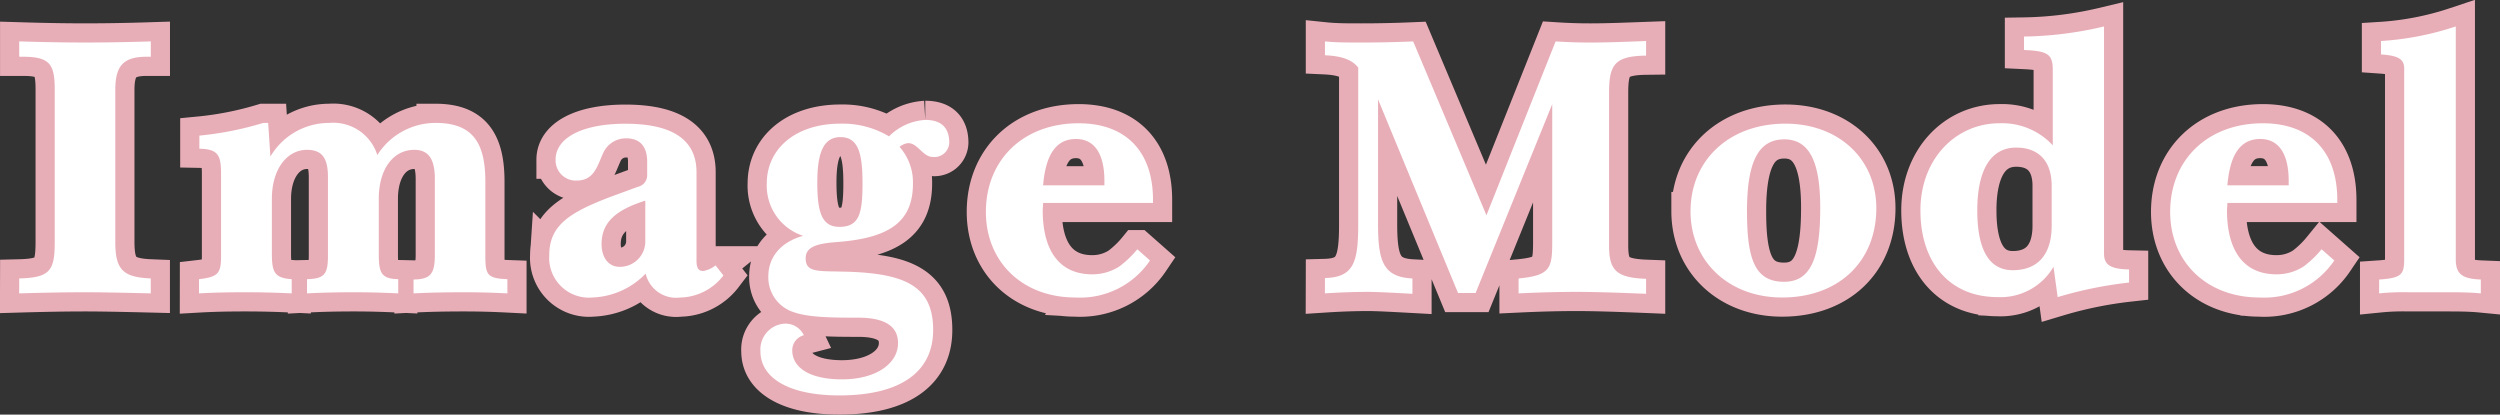 <svg xmlns="http://www.w3.org/2000/svg" width="260.815" height="43.254" viewBox="0 0 260.815 43.254">
  <rect x="0" y="0" width="260.815" height="43.254" fill="#333333" stroke="none"/>
  <g id="グループ_3861" data-name="グループ 3861" transform="translate(72.323 -39.444)">
    <path id="パス_10160" data-name="パス 10160" d="M1.677.117C4.368.039,6.669,0,8.541,0c1.443,0,3.744.039,6.864.117v-1.56c-2.964-.117-3.7-.975-3.7-3.822V-21.1c0-2.5.819-3.471,3.276-3.471h.429v-1.6c-2.418.078-4.719.117-6.864.117-2.028,0-4.329-.039-6.864-.117v1.6h.39c2.847,0,3.315.819,3.315,3.471V-5.265c0,3-.468,3.744-3.705,3.822Zm18.759,0Q22.484,0,25.233,0c1.677,0,3.276.039,4.875.117V-1.365c-1.833-.117-2.067-.78-2.067-2.691V-9.75c0-3.081,1.56-5.109,3.666-5.109,1.6,0,2.184.9,2.184,2.847v8.229c0,1.911-.39,2.379-2.184,2.418V.117Q33.872,0,36.621,0c1.482,0,3,.039,4.6.117V-1.365c-1.794-.039-2.028-.663-2.028-2.691V-9.75c0-3.12,1.521-5.109,3.705-5.109,1.521,0,2.145,1.014,2.145,3.042v7.878c0,2.028-.429,2.574-2.223,2.613V.117C44.343.039,46.137,0,48.087,0c1.521,0,3,.039,4.524.117V-1.365c-2.184-.078-2.3-.507-2.3-2.574v-7.605c0-4.056-1.326-6.123-5.187-6.123a7.2,7.2,0,0,0-6.084,3.354,4.809,4.809,0,0,0-4.992-3.354,7.12,7.12,0,0,0-6.162,3.51l-.234-3.51h-.507a34.164,34.164,0,0,1-6.669,1.326v1.365c1.989.039,2.262.7,2.262,2.652v8.541c0,1.794-.273,2.184-2.3,2.418Zm46.6-2.067a3.259,3.259,0,0,0,3.588,2.5,5.824,5.824,0,0,0,4.524-2.3l-.819-1.053a2.831,2.831,0,0,1-1.287.585c-.507,0-.7-.312-.7-1.092v-9.2c0-3.393-2.5-5.07-7.41-5.07-4.68,0-7.293,1.56-7.293,3.744a2.11,2.11,0,0,0,2.184,2.184c1.833,0,2.145-1.482,2.769-2.847a2.6,2.6,0,0,1,2.418-1.56c1.4,0,2.184.819,2.184,2.418v1.326A1.238,1.238,0,0,1,66.222-11L63.453-9.984c-4.446,1.677-6.474,3.042-6.474,6.123A4.149,4.149,0,0,0,61.5.546,8.13,8.13,0,0,0,67.041-1.95ZM67-5.265a2.651,2.651,0,0,1-2.691,2.613c-1.092,0-1.872-.9-1.872-2.379,0-2.223,1.443-3.549,4.563-4.524ZM83.46-5.889c-2.34.663-3.627,2.223-3.627,4.251a3.815,3.815,0,0,0,2.613,3.705c1.56.546,3.783.585,6.786.585,2.769,0,4.134.9,4.134,2.652,0,2.145-2.3,3.783-5.85,3.783-3.354,0-5.187-1.209-5.187-3.042a1.616,1.616,0,0,1,1.209-1.56A2.119,2.119,0,0,0,81.51,3.276a2.7,2.7,0,0,0-2.5,2.886c0,2.73,2.886,4.6,8.229,4.6,6.4,0,9.789-2.457,9.789-6.825,0-4.563-2.886-5.928-9.165-6.084-2.847-.078-4.134.117-4.134-1.4,0-1.17,1.131-1.521,3.081-1.677,5.538-.39,8.112-2.028,8.112-6.123a5.575,5.575,0,0,0-1.4-3.822,1.746,1.746,0,0,1,.9-.39c1.014,0,1.521,1.443,2.574,1.443A1.549,1.549,0,0,0,98.709-15.6c0-1.56-.819-2.379-2.5-2.379a5.82,5.82,0,0,0-3.783,1.716,9.458,9.458,0,0,0-5.07-1.326c-4.719,0-7.683,2.652-7.683,6.24A5.5,5.5,0,0,0,83.46-5.889Zm1.482-5.577c0-3.12.663-4.719,2.418-4.719,1.833,0,2.3,1.638,2.3,4.8,0,3.12-.312,4.563-2.418,4.563C85.41-6.825,84.942-8.346,84.942-11.466Zm33.384,6.981a10.534,10.534,0,0,1-1.872,1.794,5.164,5.164,0,0,1-2.847.819c-3.276,0-5.148-2.3-5.148-6.669,0-.234.039-.507.039-.78h11.466v-.312c0-5.109-2.886-7.995-7.761-7.995-5.811,0-9.672,3.861-9.672,9.243,0,5.226,3.822,8.931,9.321,8.931a8.8,8.8,0,0,0,7.8-3.861ZM108.5-11.154c.273-3.237,1.365-4.836,3.432-4.836,1.911,0,2.964,1.521,2.964,4.368v.468ZM137.9.117C139.7,0,141.18-.039,142.389-.039c.9,0,2.418.078,4.641.2v-1.6c-3-.156-3.588-1.716-3.588-5.655V-20.124l8.346,20.2h1.833l7.995-19.7V-5.3c0,2.808-.2,3.549-3.51,3.861V.117c2.457-.117,4.446-.156,6.006-.156,1.911,0,4.329.078,7.293.2V-1.4c-3.12-.117-3.861-.9-3.861-3.471V-20.787c0-2.925.546-3.861,3.861-3.9v-1.521c-2.145.078-4.056.156-5.811.156q-1.813,0-3.627-.117L154.752-8.034l-7.644-18.135c-1.833.078-3.627.117-5.421.117-1.4,0-2.652,0-3.783-.117v1.443c1.677.078,2.808.429,3.471,1.287V-7.1c0,3.978-.468,5.538-3.471,5.616Zm38.142-8.58c0,5.226,3.978,9.009,9.555,9.009,5.889,0,9.828-3.744,9.828-9.321,0-5.109-3.9-8.814-9.477-8.814C180.024-17.589,176.046-13.728,176.046-8.463Zm5.889.078c0-5.148,1.131-7.566,3.9-7.566,2.613,0,3.744,2.34,3.744,7.137,0,5.265-.975,7.722-3.783,7.722C182.793-1.092,181.935-3.393,181.935-8.385ZM214.344.507a42.1,42.1,0,0,1,7.449-1.521V-2.379c-1.833-.039-2.613-.429-2.613-1.638V-27.729a38.264,38.264,0,0,1-8.346,1.053v1.4c2.418.117,3,.39,3,2.067v7.878a7.2,7.2,0,0,0-5.538-2.3c-4.641,0-8.268,3.783-8.268,9.087,0,5.538,3.12,9.048,8.034,9.048a6.4,6.4,0,0,0,5.85-3.159Zm-.624-11.622v4.173c0,3.042-1.482,4.641-4.056,4.641-2.457,0-3.705-2.106-3.705-6.24,0-4.329,1.482-6.552,4.056-6.552C212.355-15.093,213.72-13.689,213.72-11.115Zm28.158,6.63a10.533,10.533,0,0,1-1.872,1.794,5.164,5.164,0,0,1-2.847.819c-3.276,0-5.148-2.3-5.148-6.669,0-.234.039-.507.039-.78h11.466v-.312c0-5.109-2.886-7.995-7.761-7.995-5.811,0-9.672,3.861-9.672,9.243,0,5.226,3.822,8.931,9.321,8.931a8.8,8.8,0,0,0,7.8-3.861Zm-9.828-6.669c.273-3.237,1.365-4.836,3.432-4.836,1.911,0,2.964,1.521,2.964,4.368v.468ZM247.884.117A25.122,25.122,0,0,1,250.926,0h3.783c1.326,0,2.574,0,3.783.117V-1.326c-1.911-.078-2.613-.546-2.613-2.106v-24.3a30.723,30.723,0,0,1-7.8,1.521v1.4c1.677.117,2.418.429,2.418,1.443V-3.432c0,1.6-.312,1.95-2.613,2.106Z" transform="translate(-72 69.934)" fill="#fff" stroke="#e8aeb8" stroke-width="4"/>
    <path id="パス_10159" data-name="パス 10159" d="M1.677.117C4.368.039,6.669,0,8.541,0c1.443,0,3.744.039,6.864.117v-1.56c-2.964-.117-3.7-.975-3.7-3.822V-21.1c0-2.5.819-3.471,3.276-3.471h.429v-1.6c-2.418.078-4.719.117-6.864.117-2.028,0-4.329-.039-6.864-.117v1.6h.39c2.847,0,3.315.819,3.315,3.471V-5.265c0,3-.468,3.744-3.705,3.822Zm18.759,0Q22.484,0,25.233,0c1.677,0,3.276.039,4.875.117V-1.365c-1.833-.117-2.067-.78-2.067-2.691V-9.75c0-3.081,1.56-5.109,3.666-5.109,1.6,0,2.184.9,2.184,2.847v8.229c0,1.911-.39,2.379-2.184,2.418V.117Q33.872,0,36.621,0c1.482,0,3,.039,4.6.117V-1.365c-1.794-.039-2.028-.663-2.028-2.691V-9.75c0-3.12,1.521-5.109,3.705-5.109,1.521,0,2.145,1.014,2.145,3.042v7.878c0,2.028-.429,2.574-2.223,2.613V.117C44.343.039,46.137,0,48.087,0c1.521,0,3,.039,4.524.117V-1.365c-2.184-.078-2.3-.507-2.3-2.574v-7.605c0-4.056-1.326-6.123-5.187-6.123a7.2,7.2,0,0,0-6.084,3.354,4.809,4.809,0,0,0-4.992-3.354,7.12,7.12,0,0,0-6.162,3.51l-.234-3.51h-.507a34.164,34.164,0,0,1-6.669,1.326v1.365c1.989.039,2.262.7,2.262,2.652v8.541c0,1.794-.273,2.184-2.3,2.418Zm46.6-2.067a3.259,3.259,0,0,0,3.588,2.5,5.824,5.824,0,0,0,4.524-2.3l-.819-1.053a2.831,2.831,0,0,1-1.287.585c-.507,0-.7-.312-.7-1.092v-9.2c0-3.393-2.5-5.07-7.41-5.07-4.68,0-7.293,1.56-7.293,3.744a2.11,2.11,0,0,0,2.184,2.184c1.833,0,2.145-1.482,2.769-2.847a2.6,2.6,0,0,1,2.418-1.56c1.4,0,2.184.819,2.184,2.418v1.326A1.238,1.238,0,0,1,66.222-11L63.453-9.984c-4.446,1.677-6.474,3.042-6.474,6.123A4.149,4.149,0,0,0,61.5.546,8.13,8.13,0,0,0,67.041-1.95ZM67-5.265a2.651,2.651,0,0,1-2.691,2.613c-1.092,0-1.872-.9-1.872-2.379,0-2.223,1.443-3.549,4.563-4.524ZM83.46-5.889c-2.34.663-3.627,2.223-3.627,4.251a3.815,3.815,0,0,0,2.613,3.705c1.56.546,3.783.585,6.786.585,2.769,0,4.134.9,4.134,2.652,0,2.145-2.3,3.783-5.85,3.783-3.354,0-5.187-1.209-5.187-3.042a1.616,1.616,0,0,1,1.209-1.56A2.119,2.119,0,0,0,81.51,3.276a2.7,2.7,0,0,0-2.5,2.886c0,2.73,2.886,4.6,8.229,4.6,6.4,0,9.789-2.457,9.789-6.825,0-4.563-2.886-5.928-9.165-6.084-2.847-.078-4.134.117-4.134-1.4,0-1.17,1.131-1.521,3.081-1.677,5.538-.39,8.112-2.028,8.112-6.123a5.575,5.575,0,0,0-1.4-3.822,1.746,1.746,0,0,1,.9-.39c1.014,0,1.521,1.443,2.574,1.443A1.549,1.549,0,0,0,98.709-15.6c0-1.56-.819-2.379-2.5-2.379a5.82,5.82,0,0,0-3.783,1.716,9.458,9.458,0,0,0-5.07-1.326c-4.719,0-7.683,2.652-7.683,6.24A5.5,5.5,0,0,0,83.46-5.889Zm1.482-5.577c0-3.12.663-4.719,2.418-4.719,1.833,0,2.3,1.638,2.3,4.8,0,3.12-.312,4.563-2.418,4.563C85.41-6.825,84.942-8.346,84.942-11.466Zm33.384,6.981a10.534,10.534,0,0,1-1.872,1.794,5.164,5.164,0,0,1-2.847.819c-3.276,0-5.148-2.3-5.148-6.669,0-.234.039-.507.039-.78h11.466v-.312c0-5.109-2.886-7.995-7.761-7.995-5.811,0-9.672,3.861-9.672,9.243,0,5.226,3.822,8.931,9.321,8.931a8.8,8.8,0,0,0,7.8-3.861ZM108.5-11.154c.273-3.237,1.365-4.836,3.432-4.836,1.911,0,2.964,1.521,2.964,4.368v.468ZM137.9.117C139.7,0,141.18-.039,142.389-.039c.9,0,2.418.078,4.641.2v-1.6c-3-.156-3.588-1.716-3.588-5.655V-20.124l8.346,20.2h1.833l7.995-19.7V-5.3c0,2.808-.2,3.549-3.51,3.861V.117c2.457-.117,4.446-.156,6.006-.156,1.911,0,4.329.078,7.293.2V-1.4c-3.12-.117-3.861-.9-3.861-3.471V-20.787c0-2.925.546-3.861,3.861-3.9v-1.521c-2.145.078-4.056.156-5.811.156q-1.813,0-3.627-.117L154.752-8.034l-7.644-18.135c-1.833.078-3.627.117-5.421.117-1.4,0-2.652,0-3.783-.117v1.443c1.677.078,2.808.429,3.471,1.287V-7.1c0,3.978-.468,5.538-3.471,5.616Zm38.142-8.58c0,5.226,3.978,9.009,9.555,9.009,5.889,0,9.828-3.744,9.828-9.321,0-5.109-3.9-8.814-9.477-8.814C180.024-17.589,176.046-13.728,176.046-8.463Zm5.889.078c0-5.148,1.131-7.566,3.9-7.566,2.613,0,3.744,2.34,3.744,7.137,0,5.265-.975,7.722-3.783,7.722C182.793-1.092,181.935-3.393,181.935-8.385ZM214.344.507a42.1,42.1,0,0,1,7.449-1.521V-2.379c-1.833-.039-2.613-.429-2.613-1.638V-27.729a38.264,38.264,0,0,1-8.346,1.053v1.4c2.418.117,3,.39,3,2.067v7.878a7.2,7.2,0,0,0-5.538-2.3c-4.641,0-8.268,3.783-8.268,9.087,0,5.538,3.12,9.048,8.034,9.048a6.4,6.4,0,0,0,5.85-3.159Zm-.624-11.622v4.173c0,3.042-1.482,4.641-4.056,4.641-2.457,0-3.705-2.106-3.705-6.24,0-4.329,1.482-6.552,4.056-6.552C212.355-15.093,213.72-13.689,213.72-11.115Zm28.158,6.63a10.533,10.533,0,0,1-1.872,1.794,5.164,5.164,0,0,1-2.847.819c-3.276,0-5.148-2.3-5.148-6.669,0-.234.039-.507.039-.78h11.466v-.312c0-5.109-2.886-7.995-7.761-7.995-5.811,0-9.672,3.861-9.672,9.243,0,5.226,3.822,8.931,9.321,8.931a8.8,8.8,0,0,0,7.8-3.861Zm-9.828-6.669c.273-3.237,1.365-4.836,3.432-4.836,1.911,0,2.964,1.521,2.964,4.368v.468ZM247.884.117A25.122,25.122,0,0,1,250.926,0h3.783c1.326,0,2.574,0,3.783.117V-1.326c-1.911-.078-2.613-.546-2.613-2.106v-24.3a30.723,30.723,0,0,1-7.8,1.521v1.4c1.677.117,2.418.429,2.418,1.443V-3.432c0,1.6-.312,1.95-2.613,2.106Z" transform="translate(-72 69.934)" fill="#fff"/>
  </g>
</svg>
